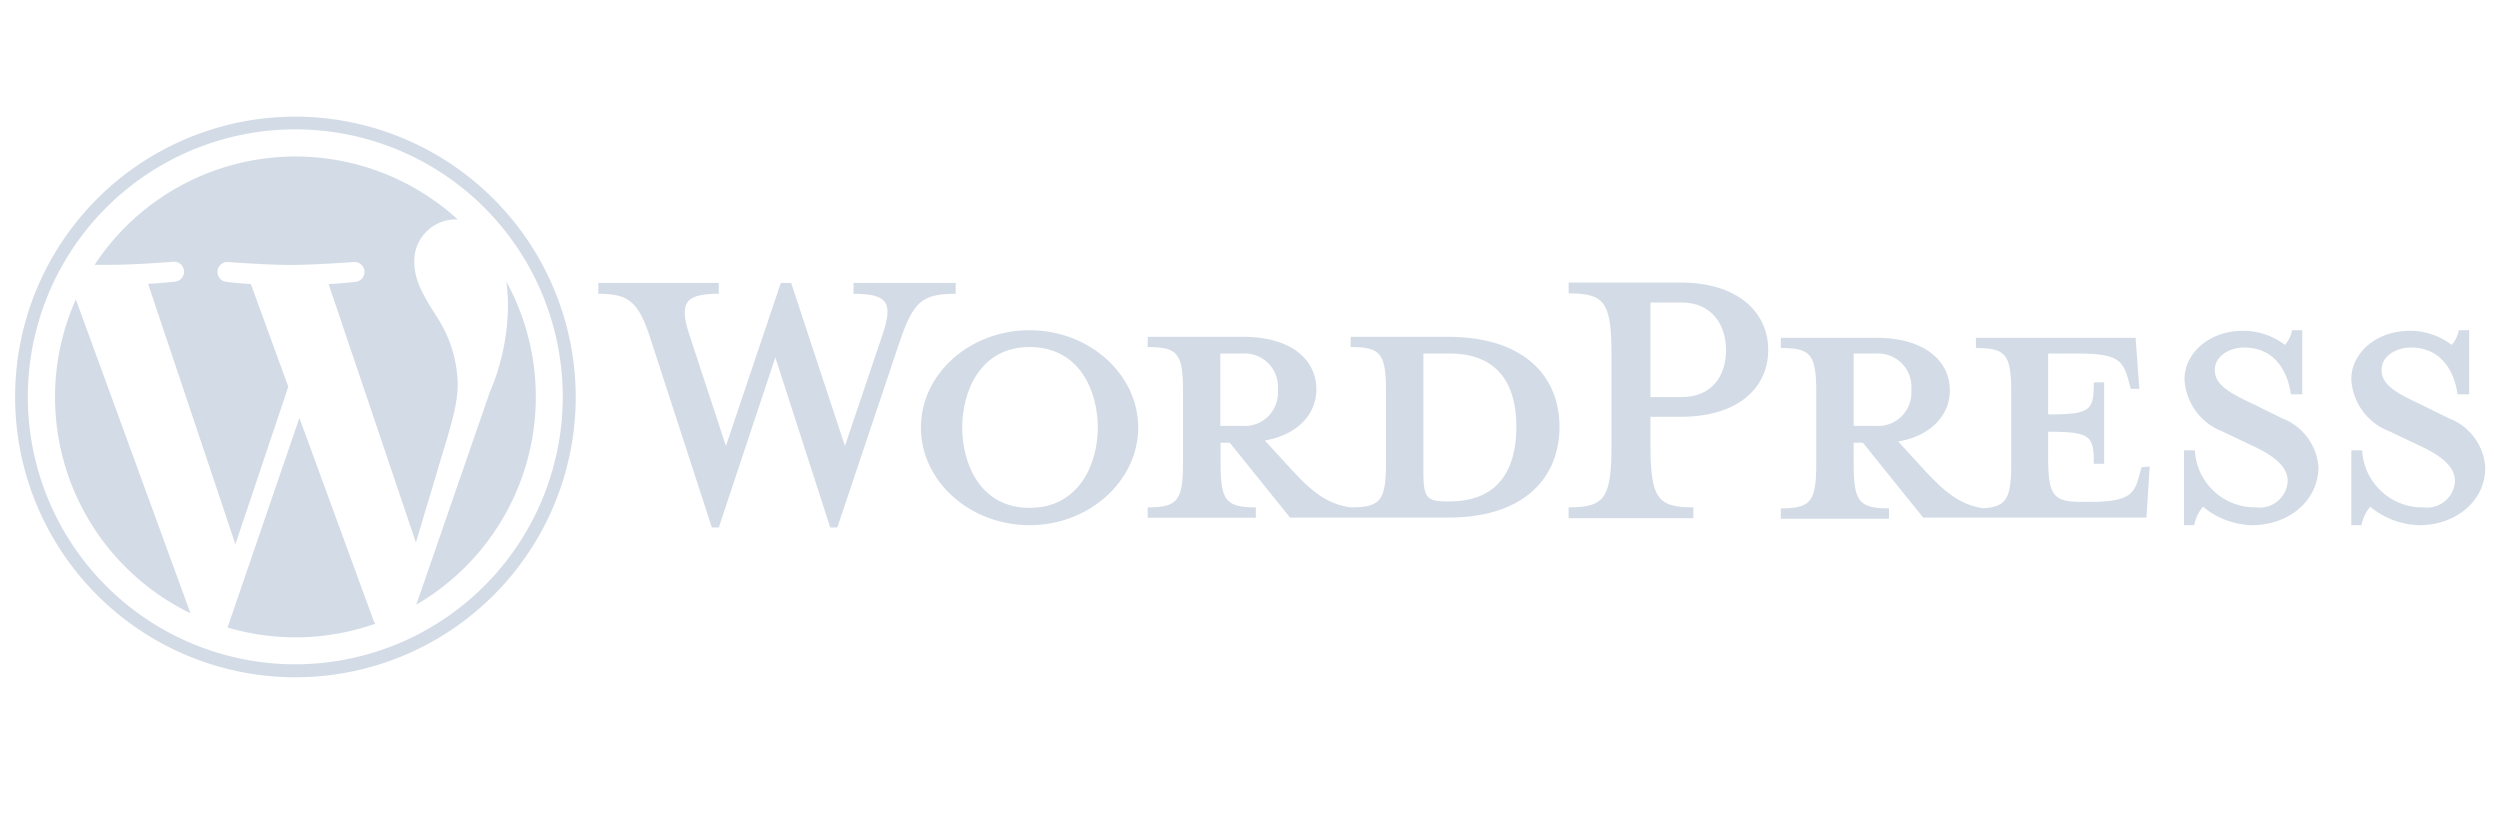 <svg id="Layer_1" data-name="Layer 1" xmlns="http://www.w3.org/2000/svg" viewBox="0 0 200.4 66.5"><defs><style>.cls-1{fill:#d3dce6;}</style></defs><title>wordpress</title><path class="cls-1" d="M116.06,27h-7.79v.82c2.43,0,2.83.53,2.83,3.62v5.57c0,3.09-.4,3.66-2.83,3.66-1.88-.26-3.14-1.26-4.88-3.18l-2-2.18c2.7-.47,4.13-2.17,4.13-4.09,0-2.39-2-4.22-5.88-4.22H92v.82c2.44,0,2.83.53,2.83,3.62v5.57c0,3.09-.39,3.66-2.83,3.66v.83h8.67v-.83c-2.44,0-2.83-.57-2.83-3.66V35.49h.74l4.83,6h12.67c6.23,0,8.93-3.31,8.93-7.27S122.29,27,116.06,27ZM97.82,34.13V28.34H99.6a2.67,2.67,0,0,1,2.83,2.92,2.66,2.66,0,0,1-2.83,2.88H97.82Zm18.37,6.06h-.3c-1.57,0-1.79-.39-1.79-2.4V28.34h2.09c4.53,0,5.36,3.31,5.36,5.88S120.72,40.19,116.19,40.19Z"/><path class="cls-1" d="M67.73,35.75l3-8.89c.87-2.57.48-3.31-2.31-3.31v-.87h8.19v.87c-2.74,0-3.4.66-4.49,3.84l-5,14.89h-.57L62.15,28.65,57.62,42.28h-.56L52.22,27.39c-1-3.18-1.74-3.84-4.26-3.84v-.87h9.66v.87c-2.57,0-3.26.61-2.35,3.31l2.92,8.89,4.4-13.07h.83Z"/><path class="cls-1" d="M82.53,42.1c-4.79,0-8.71-3.52-8.71-7.83s3.92-7.8,8.71-7.8,8.71,3.53,8.71,7.8S87.32,42.1,82.53,42.1Zm0-14.28c-4,0-5.4,3.62-5.4,6.45s1.4,6.44,5.4,6.44S88,37.14,88,34.27,86.58,27.82,82.53,27.82Z"/><path class="cls-1" d="M135.74,40.67v.87h-10v-.87c2.92,0,3.44-.74,3.44-5.1v-7c0-4.35-.52-5.05-3.44-5.05v-.87h9c4.48,0,7,2.31,7,5.4s-2.48,5.36-7,5.36H132.3v2.13C132.3,39.93,132.83,40.67,135.74,40.67Zm-1-16.42H132.3v7.58h2.49c2.43,0,3.57-1.7,3.57-3.75S137.22,24.25,134.79,24.25Z"/><path class="cls-1" d="M171.67,37.45l-.22.78c-.39,1.44-.87,2-4,2h-.61c-2.27,0-2.66-.52-2.66-3.62v-2c3.4,0,3.66.31,3.66,2.57h.83V30.65h-.83c0,2.27-.26,2.57-3.66,2.57V28.34h2.4c3.09,0,3.57.53,4,2l.22.83h.69l-.3-4.09h-12.8v.82c2.44,0,2.83.53,2.83,3.62v5.57c0,2.83-.34,3.54-2.26,3.65-1.83-.28-3.08-1.28-4.8-3.17l-2-2.18c2.7-.47,4.14-2.17,4.14-4.09,0-2.39-2.05-4.22-5.88-4.22h-7.67v.82c2.44,0,2.84.53,2.84,3.62v5.57c0,3.09-.4,3.66-2.84,3.66v.83h8.67v-.83c-2.44,0-2.83-.57-2.83-3.66V35.49h.74l4.83,6h17.9l.26-4.09Zm-23.08-3.32V28.34h1.78a2.68,2.68,0,0,1,2.84,2.92,2.67,2.67,0,0,1-2.84,2.88h-1.78Z"/><path class="cls-1" d="M180.51,42.1a6.42,6.42,0,0,1-3.92-1.48,3.14,3.14,0,0,0-.7,1.48h-.82v-6h.87a4.83,4.83,0,0,0,4.92,4.57,2.24,2.24,0,0,0,2.52-2.09c0-1.13-1-2-2.78-2.83l-2.49-1.18a4.73,4.73,0,0,1-3-4.18c0-2.09,2-3.87,4.65-3.87a5.45,5.45,0,0,1,3.4,1.13,2.49,2.49,0,0,0,.57-1.18h.82v5.14h-.91c-.3-2.05-1.44-3.75-3.74-3.75-1.22,0-2.36.7-2.36,1.79s.92,1.74,3,2.7l2.39,1.18a4.54,4.54,0,0,1,2.92,3.92C185.82,40.19,183.43,42.1,180.51,42.1Z"/><path class="cls-1" d="M193.92,42.1A6.42,6.42,0,0,1,190,40.62a3.14,3.14,0,0,0-.7,1.48h-.82v-6h.87a4.83,4.83,0,0,0,4.92,4.57,2.24,2.24,0,0,0,2.52-2.09c0-1.13-1-2-2.78-2.83l-2.48-1.18a4.72,4.72,0,0,1-3.05-4.18c0-2.09,2-3.87,4.66-3.87a5.44,5.44,0,0,1,3.39,1.13,2.49,2.49,0,0,0,.57-1.18h.83v5.14H197c-.3-2.05-1.44-3.75-3.74-3.75-1.22,0-2.35.7-2.35,1.79s.91,1.74,3,2.7l2.39,1.18a4.53,4.53,0,0,1,2.92,3.92C199.23,40.19,196.84,42.1,193.92,42.1Z"/><path class="cls-1" d="M4.41,31.82A19.27,19.27,0,0,0,15.27,49.16L6.08,24A19.21,19.21,0,0,0,4.41,31.82Z"/><path class="cls-1" d="M36.69,30.84a10.15,10.15,0,0,0-1.59-5.31c-1-1.59-1.89-2.93-1.89-4.52a3.33,3.33,0,0,1,3.23-3.42h.25A19.28,19.28,0,0,0,7.58,21.23l1.24,0c2,0,5.13-.25,5.13-.25a.8.8,0,0,1,.13,1.59s-1.05.12-2.21.18l7,20.88L23.11,31l-3-8.23c-1-.06-2-.18-2-.18A.8.8,0,0,1,18.21,21s3.18.24,5.07.24S28.42,21,28.42,21a.8.8,0,0,1,.12,1.59s-1,.12-2.2.18l7,20.72,1.92-6.43C36.06,34.41,36.69,32.49,36.69,30.84Z"/><path class="cls-1" d="M24,33.5,18.24,50.3a19.13,19.13,0,0,0,5.44.79A19.37,19.37,0,0,0,30.08,50a2.29,2.29,0,0,1-.14-.27Z"/><path class="cls-1" d="M40.59,22.57a15.19,15.19,0,0,1,.13,2,18.14,18.14,0,0,1-1.47,6.9l-5.88,17a19.27,19.27,0,0,0,7.22-25.9Z"/><path class="cls-1" d="M23.68,9.35A22.47,22.47,0,1,0,46.15,31.82,22.5,22.5,0,0,0,23.68,9.35Zm0,43.9A21.44,21.44,0,1,1,45.11,31.82,21.46,21.46,0,0,1,23.68,53.25Z"/></svg>